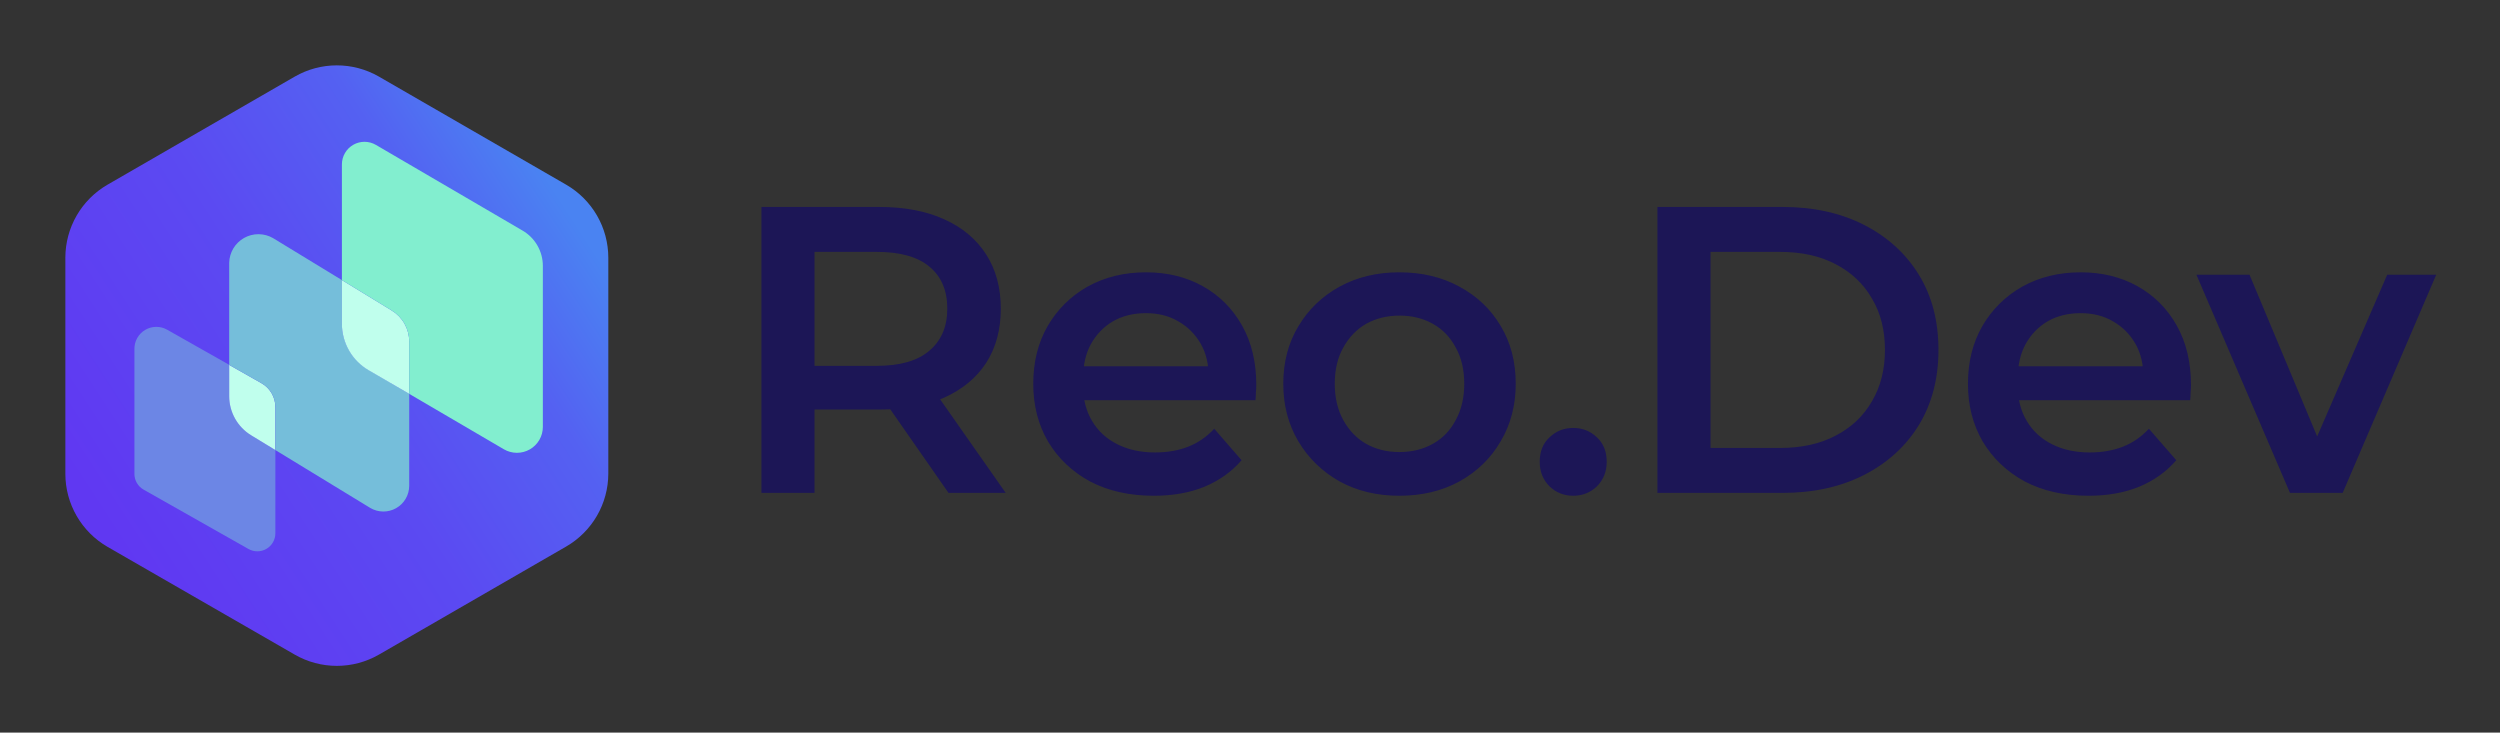 <svg width="918" height="269" viewBox="0 0 918 269" fill="none" xmlns="http://www.w3.org/2000/svg">
<rect x="0" y="0" width="918" height="269" fill="#333333" stroke="none"/>
<path d="M24 94.587V174.028C24.009 179.449 25.441 184.774 28.152 189.469C30.864 194.164 34.76 198.065 39.452 200.782L108.234 240.378C112.934 243.083 118.263 244.507 123.686 244.507C129.109 244.507 134.437 243.083 139.138 240.378L207.92 200.675C212.612 197.958 216.508 194.057 219.22 189.362C221.931 184.667 223.363 179.342 223.372 173.92V94.587C223.363 89.165 221.931 83.84 219.22 79.145C216.508 74.45 212.612 70.549 207.92 67.832L139.138 28.129C134.437 25.424 129.109 24 123.686 24C118.263 24 112.934 25.424 108.234 28.129L39.452 67.832C34.76 70.549 30.864 74.45 28.152 79.145C25.441 83.84 24.009 89.165 24 94.587Z" fill="url(#paint0_linear_50_12)"/>
<path d="M101.116 165.264V195.81C101.119 196.971 100.817 198.113 100.239 199.12C99.661 200.128 98.828 200.965 97.824 201.549C96.82 202.133 95.68 202.442 94.519 202.445C93.358 202.449 92.216 202.146 91.208 201.569L52.722 179.786C51.702 179.21 50.853 178.373 50.262 177.361C49.672 176.349 49.36 175.199 49.36 174.027V128.244C49.329 126.818 49.677 125.41 50.369 124.163C51.061 122.917 52.072 121.876 53.298 121.149C54.525 120.421 55.922 120.032 57.348 120.022C58.774 120.011 60.177 120.38 61.413 121.09L84.162 133.967V145.484C84.169 148.358 84.912 151.182 86.321 153.687C87.73 156.192 89.757 158.294 92.21 159.792L101.116 165.264Z" fill="#6C86E5"/>
<path d="M101.116 149.562V165.264L92.21 159.828C89.757 158.33 87.73 156.228 86.321 153.723C84.912 151.218 84.169 148.394 84.162 145.52V134.003L95.966 140.692C97.539 141.574 98.847 142.863 99.753 144.423C100.658 145.983 101.129 147.758 101.116 149.562Z" fill="#C0FFED"/>
<path d="M150.262 144.626V178.427C150.249 180.094 149.797 181.727 148.951 183.163C148.106 184.599 146.897 185.787 145.446 186.607C143.995 187.427 142.354 187.849 140.687 187.833C139.021 187.816 137.388 187.36 135.954 186.511L101.116 165.264V149.491C101.117 147.699 100.64 145.939 99.734 144.393C98.829 142.846 97.528 141.569 95.966 140.692L84.162 134.003V96.482C84.204 94.619 84.73 92.799 85.689 91.202C86.648 89.604 88.007 88.284 89.631 87.371C91.255 86.457 93.089 85.983 94.953 85.994C96.816 86.005 98.644 86.501 100.258 87.433L125.546 102.849V118.766C125.545 122.218 126.45 125.611 128.169 128.604C129.889 131.598 132.364 134.088 135.346 135.827L150.262 144.626Z" fill="#75BEDA"/>
<path d="M150.262 125.455V144.626L135.346 135.935C132.364 134.196 129.889 131.706 128.169 128.712C126.45 125.718 125.545 122.326 125.546 118.873V102.849L143.823 114.009C145.79 115.202 147.416 116.882 148.544 118.887C149.672 120.892 150.263 123.154 150.262 125.455Z" fill="#C0FFED"/>
<path d="M199.336 97.663V156.787C199.331 158.459 198.886 160.099 198.045 161.544C197.205 162.988 195.999 164.186 194.548 165.016C193.098 165.847 191.454 166.28 189.783 166.274C188.112 166.267 186.472 165.82 185.028 164.978L150.262 144.626V125.455C150.263 123.154 149.672 120.892 148.544 118.887C147.416 116.882 145.79 115.202 143.823 114.009L125.546 102.849V60.356C125.548 58.897 125.935 57.465 126.667 56.203C127.4 54.941 128.452 53.894 129.718 53.169C130.984 52.443 132.419 52.064 133.878 52.07C135.337 52.076 136.769 52.467 138.029 53.203L191.896 84.679C194.165 86.001 196.046 87.897 197.352 90.176C198.658 92.454 199.342 95.036 199.336 97.663Z" fill="#82EECF"/>
<path d="M279.595 180.991V75.991H322.795C332.095 75.991 340.045 77.491 346.645 80.491C353.345 83.491 358.495 87.791 362.095 93.391C365.695 98.991 367.495 105.641 367.495 113.341C367.495 121.041 365.695 127.691 362.095 133.291C358.495 138.791 353.345 143.041 346.645 146.041C340.045 148.941 332.095 150.391 322.795 150.391H290.395L299.095 141.541V180.991H279.595ZM348.295 180.991L321.745 142.891H342.595L369.295 180.991H348.295ZM299.095 143.641L290.395 134.341H321.895C330.495 134.341 336.945 132.491 341.245 128.791C345.645 125.091 347.845 119.941 347.845 113.341C347.845 106.641 345.645 101.491 341.245 97.891C336.945 94.291 330.495 92.491 321.895 92.491H290.395L299.095 82.891V143.641ZM423.662 182.041C414.762 182.041 406.962 180.291 400.262 176.791C393.662 173.191 388.512 168.291 384.812 162.091C381.212 155.891 379.412 148.841 379.412 140.941C379.412 132.941 381.162 125.891 384.662 119.791C388.262 113.591 393.162 108.741 399.362 105.241C405.662 101.741 412.812 99.991 420.812 99.991C428.612 99.991 435.562 101.691 441.662 105.091C447.762 108.491 452.562 113.291 456.062 119.491C459.562 125.691 461.312 132.991 461.312 141.391C461.312 142.191 461.262 143.091 461.162 144.091C461.162 145.091 461.112 146.041 461.012 146.941H394.262V134.491H451.112L443.762 138.391C443.862 133.791 442.912 129.741 440.912 126.241C438.912 122.741 436.162 119.991 432.662 117.991C429.262 115.991 425.312 114.991 420.812 114.991C416.212 114.991 412.162 115.991 408.662 117.991C405.262 119.991 402.562 122.791 400.562 126.391C398.662 129.891 397.712 134.041 397.712 138.841V141.841C397.712 146.641 398.812 150.891 401.012 154.591C403.212 158.291 406.312 161.141 410.312 163.141C414.312 165.141 418.912 166.141 424.112 166.141C428.612 166.141 432.662 165.441 436.262 164.041C439.862 162.641 443.062 160.441 445.862 157.441L455.912 168.991C452.312 173.191 447.762 176.441 442.262 178.741C436.862 180.941 430.662 182.041 423.662 182.041ZM513.823 182.041C505.623 182.041 498.323 180.291 491.923 176.791C485.523 173.191 480.473 168.291 476.773 162.091C473.073 155.891 471.223 148.841 471.223 140.941C471.223 132.941 473.073 125.891 476.773 119.791C480.473 113.591 485.523 108.741 491.923 105.241C498.323 101.741 505.623 99.991 513.823 99.991C522.123 99.991 529.473 101.741 535.873 105.241C542.373 108.741 547.423 113.541 551.023 119.641C554.723 125.741 556.573 132.841 556.573 140.941C556.573 148.841 554.723 155.891 551.023 162.091C547.423 168.291 542.373 173.191 535.873 176.791C529.473 180.291 522.123 182.041 513.823 182.041ZM513.823 165.991C518.423 165.991 522.523 164.991 526.123 162.991C529.723 160.991 532.523 158.091 534.523 154.291C536.623 150.491 537.673 146.041 537.673 140.941C537.673 135.741 536.623 131.291 534.523 127.591C532.523 123.791 529.723 120.891 526.123 118.891C522.523 116.891 518.473 115.891 513.973 115.891C509.373 115.891 505.273 116.891 501.673 118.891C498.173 120.891 495.373 123.791 493.273 127.591C491.173 131.291 490.123 135.741 490.123 140.941C490.123 146.041 491.173 150.491 493.273 154.291C495.373 158.091 498.173 160.991 501.673 162.991C505.273 164.991 509.323 165.991 513.823 165.991ZM577.684 182.041C574.284 182.041 571.384 180.891 568.984 178.591C566.584 176.191 565.384 173.191 565.384 169.591C565.384 165.791 566.584 162.791 568.984 160.591C571.384 158.291 574.284 157.141 577.684 157.141C581.084 157.141 583.984 158.291 586.384 160.591C588.784 162.791 589.984 165.791 589.984 169.591C589.984 173.191 588.784 176.191 586.384 178.591C583.984 180.891 581.084 182.041 577.684 182.041ZM608.605 180.991V75.991H654.505C665.905 75.991 675.905 78.191 684.505 82.591C693.105 86.991 699.805 93.091 704.605 100.891C709.405 108.691 711.805 117.891 711.805 128.491C711.805 138.991 709.405 148.191 704.605 156.091C699.805 163.891 693.105 169.991 684.505 174.391C675.905 178.791 665.905 180.991 654.505 180.991H608.605ZM628.105 164.491H653.605C661.505 164.491 668.305 162.991 674.005 159.991C679.805 156.991 684.255 152.791 687.355 147.391C690.555 141.991 692.155 135.691 692.155 128.491C692.155 121.191 690.555 114.891 687.355 109.591C684.255 104.191 679.805 99.991 674.005 96.991C668.305 93.991 661.505 92.491 653.605 92.491H628.105V164.491ZM766.881 182.041C757.981 182.041 750.181 180.291 743.481 176.791C736.881 173.191 731.731 168.291 728.031 162.091C724.431 155.891 722.631 148.841 722.631 140.941C722.631 132.941 724.381 125.891 727.881 119.791C731.481 113.591 736.381 108.741 742.581 105.241C748.881 101.741 756.031 99.991 764.031 99.991C771.831 99.991 778.781 101.691 784.881 105.091C790.981 108.491 795.781 113.291 799.281 119.491C802.781 125.691 804.531 132.991 804.531 141.391C804.531 142.191 804.481 143.091 804.381 144.091C804.381 145.091 804.331 146.041 804.231 146.941H737.481V134.491H794.331L786.981 138.391C787.081 133.791 786.131 129.741 784.131 126.241C782.131 122.741 779.381 119.991 775.881 117.991C772.481 115.991 768.531 114.991 764.031 114.991C759.431 114.991 755.381 115.991 751.881 117.991C748.481 119.991 745.781 122.791 743.781 126.391C741.881 129.891 740.931 134.041 740.931 138.841V141.841C740.931 146.641 742.031 150.891 744.231 154.591C746.431 158.291 749.531 161.141 753.531 163.141C757.531 165.141 762.131 166.141 767.331 166.141C771.831 166.141 775.881 165.441 779.481 164.041C783.081 162.641 786.281 160.441 789.081 157.441L799.131 168.991C795.531 173.191 790.981 176.441 785.481 178.741C780.081 180.941 773.881 182.041 766.881 182.041ZM840.877 180.991L806.527 100.891H826.027L855.577 171.541H845.977L876.577 100.891H894.577L860.227 180.991H840.877Z" fill="#1C1656"/>
<defs>
<linearGradient id="paint0_linear_50_12" x1="34.492" y1="186.372" x2="212" y2="71" gradientUnits="userSpaceOnUse">
<stop stop-color="#6038F2"/>
<stop offset="0.457" stop-color="#5B4AF2"/>
<stop offset="0.761" stop-color="#5461F2"/>
<stop offset="0.97" stop-color="#4A83F2"/>
</linearGradient>
</defs>
</svg>
